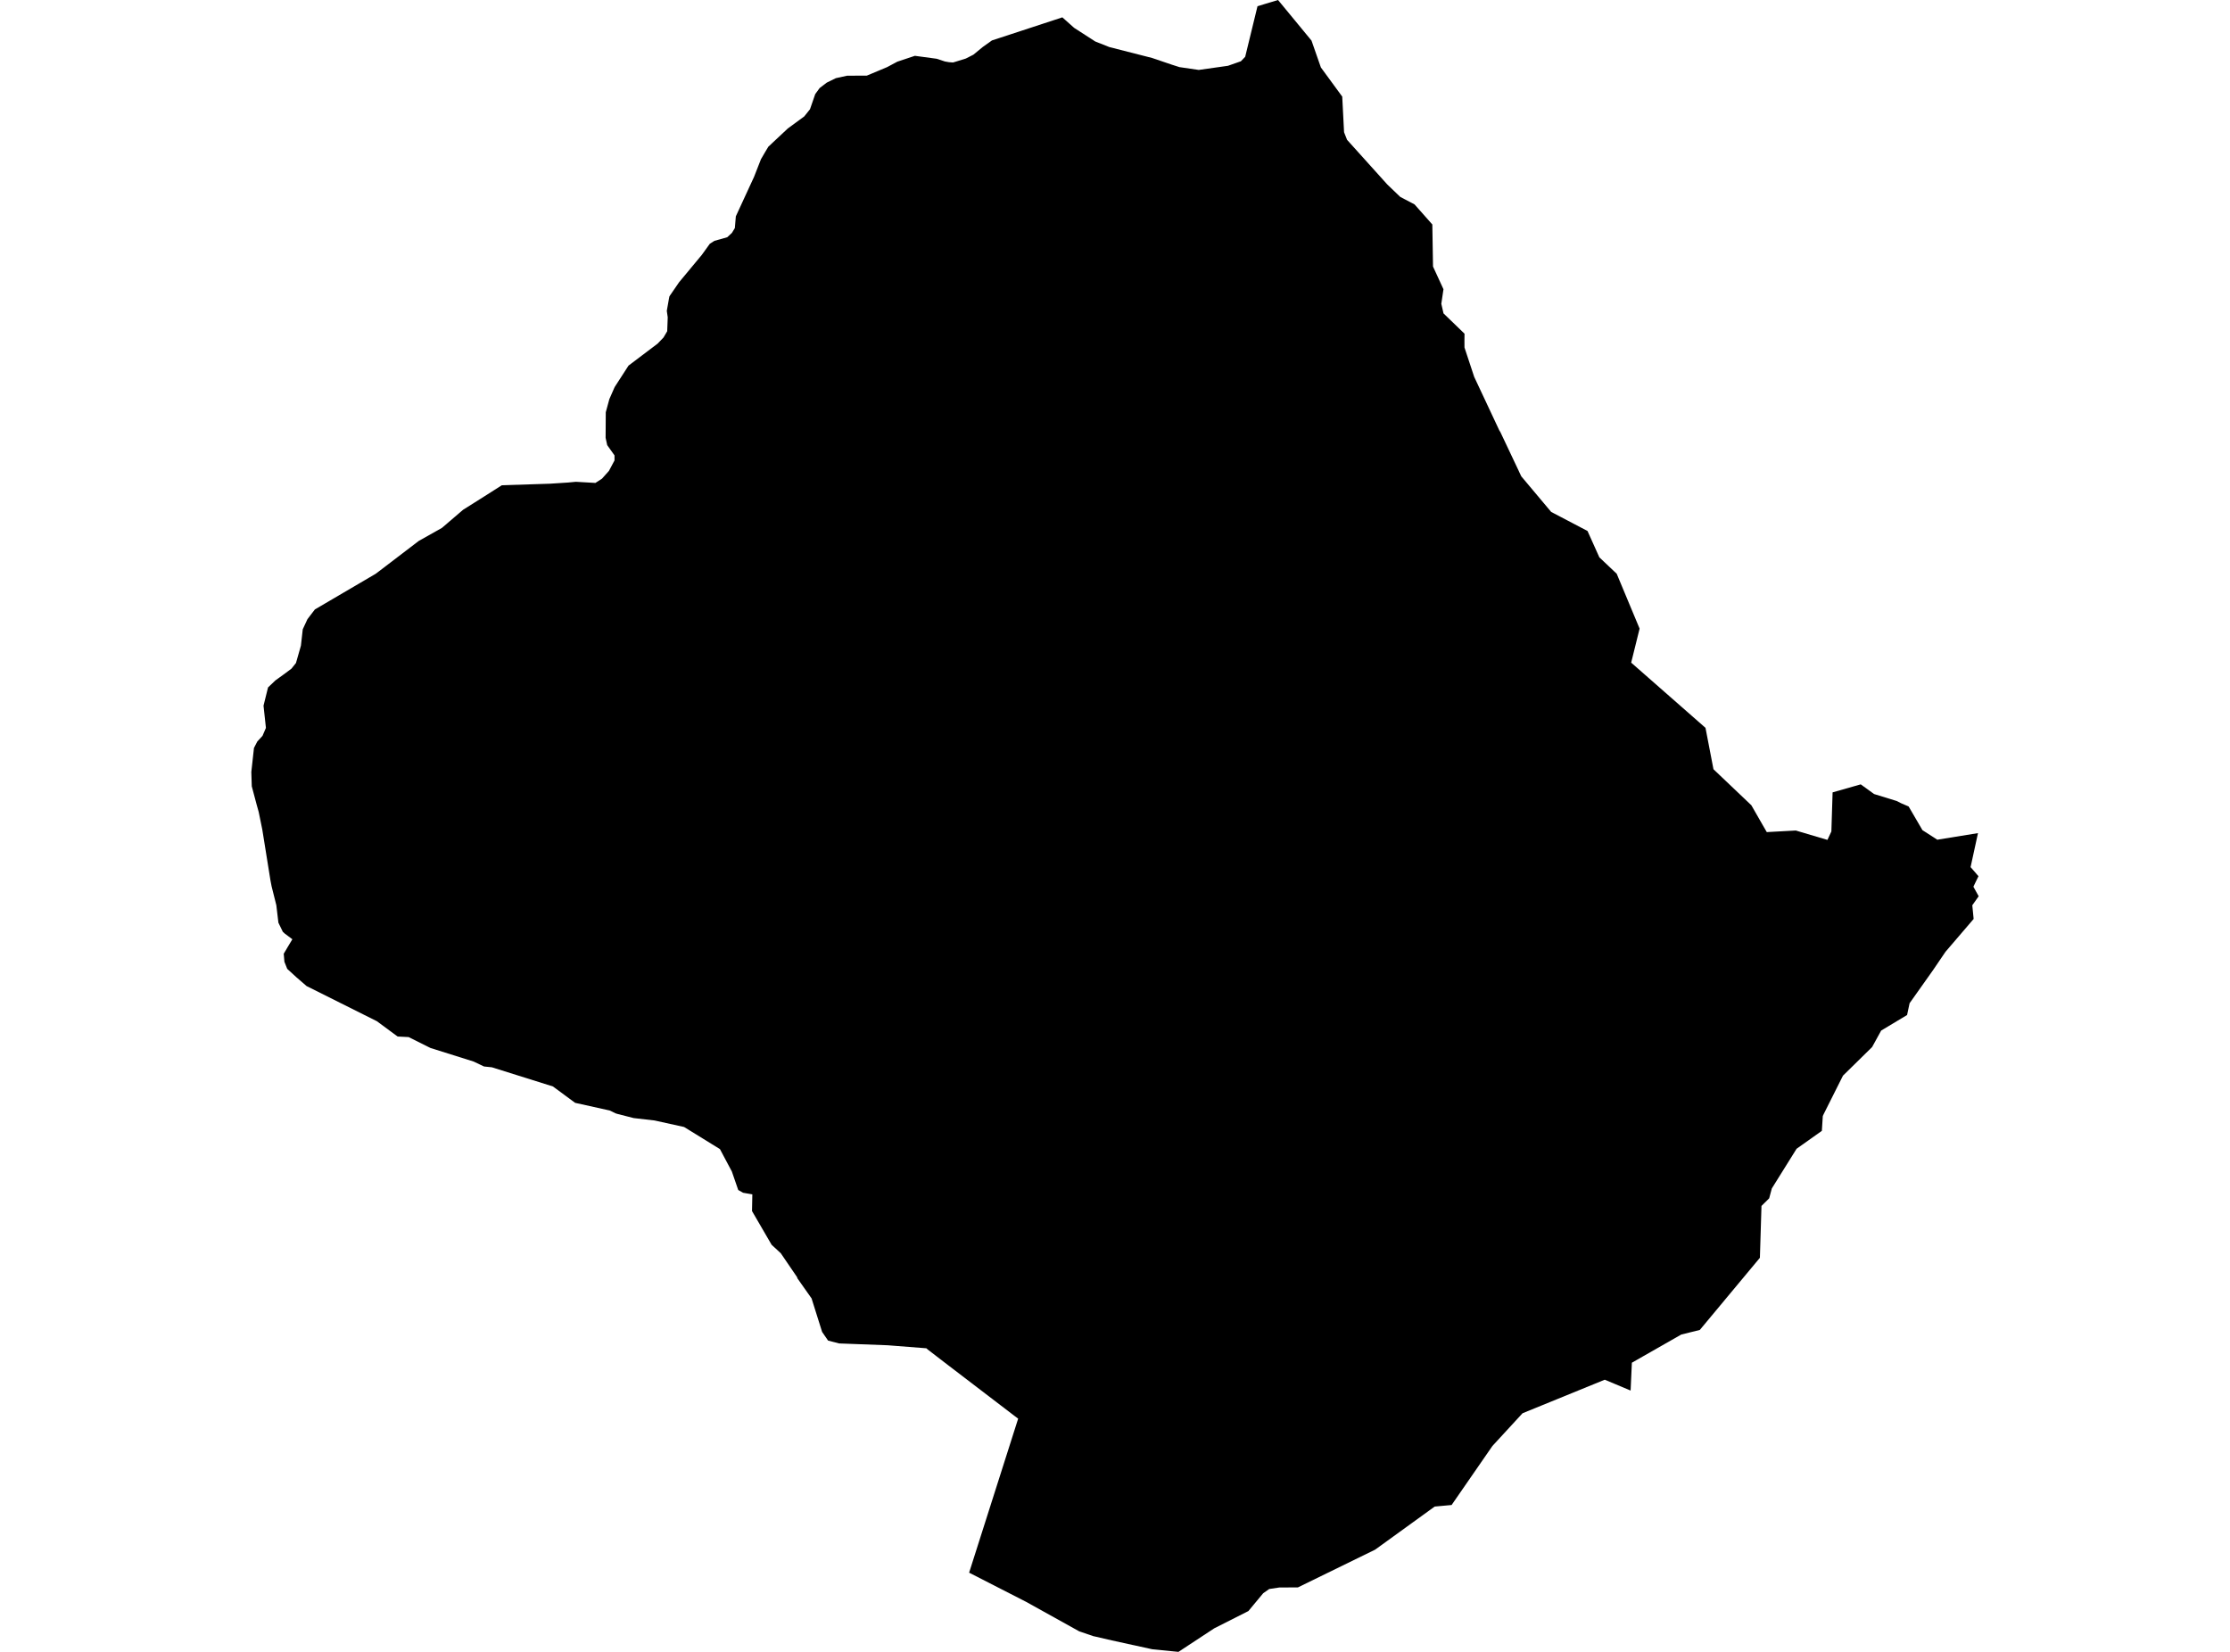 <?xml version='1.0'?>
<svg  baseProfile = 'tiny' width = '540' height = '400' stroke-linecap = 'round' stroke-linejoin = 'round' version='1.1' xmlns='http://www.w3.org/2000/svg'>
<path id='4304801001' title='4304801001'  d='M 478.974 201.738 477.182 209.968 479.092 212.174 478.541 213.306 477.861 214.714 479.141 217.027 477.596 219.213 477.92 222.521 477.881 222.57 471.108 230.476 468.124 234.867 468.105 234.896 468.115 234.896 468.124 234.906 468.105 234.896 462.414 242.93 461.804 245.785 455.533 249.546 453.337 253.543 446.278 260.474 441.621 269.758 441.395 270.25 441.168 273.834 435.045 278.176 429.049 287.785 428.409 290.177 426.548 292.018 426.164 304.571 411.613 322.046 407.124 323.158 395.162 329.981 394.857 336.725 388.595 334.096 368.688 342.219 361.393 350.144 351.508 364.439 351.489 364.439 350.1 364.567 347.413 364.813 332.989 375.249 314.343 384.366 314.293 384.386 309.765 384.415 307.343 384.779 305.886 385.803 302.302 390.115 302.253 390.145 294.032 394.3 285.378 399.99 285.368 400 279.038 399.37 274.47 398.366 274.44 398.366 269.232 397.224 265.186 396.288 264.654 396.17 264.625 396.151 261.336 395.028 248.469 387.881 234.675 380.822 246.549 343.528 245.751 342.927 229.477 330.493 224.673 326.801 224.318 326.486 224.19 326.476 214.975 325.757 203.2 325.314 200.523 324.625 199.075 322.518 196.525 314.416 196.525 314.406 196.466 314.327 193.099 309.552 193.001 309.237 189.073 303.478 186.848 301.42 182.102 293.259 182.102 293.249 182.161 290.216 182.181 289.212 181.423 289.084 179.946 288.828 178.765 288.159 177.219 283.679 174.334 278.254 165.651 272.899 158.503 271.323 153.463 270.743 149.593 269.758 149.101 269.61 147.654 268.911 139.266 267.051 133.89 263.083 119.113 258.446 117.203 258.249 114.673 257.048 104.237 253.769 98.96 251.131 96.282 250.993 91.271 247.291 74.219 238.765 74.199 238.746 71.846 236.708 69.552 234.611 68.883 232.927 68.873 232.927 68.873 232.917 68.705 230.948 69.818 229.068 70.793 227.443 70.783 227.434 68.971 226.075 68.508 225.652 68.499 225.642 68.489 225.642 67.416 223.427 66.914 219.193 65.762 214.595 65.486 213.158 63.517 200.891 62.641 196.598 62.168 194.915 60.967 190.396 60.859 186.931 61.499 181.112 62.306 179.556 63.566 178.188 64.078 176.997 64.393 176.258 63.812 170.883 64.905 166.462 66.717 164.739 68.646 163.351 70.566 161.924 71.669 160.545 72.87 156.342 73.126 154.048 73.313 152.384 74.455 149.922 76.247 147.579 90.936 138.965 91.881 138.256 101.401 130.99 107.013 127.83 112.142 123.439 116.317 120.81 121.525 117.502 133.191 117.128 137.572 116.843 139.443 116.665 144.179 116.941 145.764 115.917 147.457 114.027 148.806 111.487 148.806 110.276 147.034 107.785 146.65 106.013 146.689 99.83 147.555 96.65 148.835 93.736 152.202 88.528 159.242 83.211 160.669 81.725 161.565 80.209 161.693 76.832 161.467 75.276 162.008 72.214 162.107 71.752 162.323 71.427 164.45 68.335 169.953 61.71 171.883 59.032 172.995 58.323 176.106 57.447 177.229 56.403 177.948 55.222 178.184 52.386 182.594 42.827 184.268 38.554 185.292 36.801 186.05 35.531 190.756 31.121 194.743 28.197 196.141 26.454 197.411 22.782 198.475 21.325 200.188 20.015 202.393 18.932 205.12 18.332 209.905 18.312 214.818 16.254 217.289 14.935 221.542 13.517 226.799 14.226 228.818 14.886 229.763 15.053 230.757 15.132 231.269 14.984 233.878 14.177 235.709 13.242 237.983 11.371 240.208 9.786 240.248 9.776 257.241 4.204 257.25 4.204 260.106 6.744 265.215 10.042 268.592 11.381 268.612 11.391 279.028 14.049 279.077 14.069 283.803 15.674 285.349 16.166 285.605 16.254 285.634 16.254 290.281 16.934 297.36 15.93 300.481 14.837 301.524 13.754 304.507 1.506 306.447 0.916 307.668 0.551 309.479 0 312.039 3.101 317.572 9.816 317.582 9.825 319.856 16.333 325.025 23.392 325.468 32.017 326.186 33.838 326.186 33.848 335.943 44.677 339.074 47.68 342.529 49.492 342.539 49.502 346.832 54.345 346.842 54.345 346.871 56.127 347.009 64.545 349.539 70.039 349.017 73.563 349.549 75.887 351.242 77.521 354.639 80.809 354.619 82.434 354.629 84.147 356.963 91.206 356.963 91.225 357.169 91.659 361.619 101.14 363.096 104.29 363.283 104.556 367.812 114.125 367.822 114.165 368.393 115.366 368.412 115.376 375.619 123.961 376.259 124.295 384.421 128.578 387.286 134.958 391.48 138.925 391.49 138.935 397.032 152.216 397.032 152.226 394.994 160.457 412.991 176.248 412.991 176.258 414.921 186.271 424.097 194.994 426.834 199.769 427.828 201.492 434.867 201.108 435.478 201.295 442.488 203.372 442.517 203.382 443.472 201.334 443.768 191.873 450.58 189.933 453.819 192.276 459.284 193.96 460.376 194.511 462.07 195.24 462.178 195.289 462.188 195.299 465.525 201.019 469.129 203.342 469.385 203.303 469.385 203.293 478.974 201.738 Z' />
</svg>